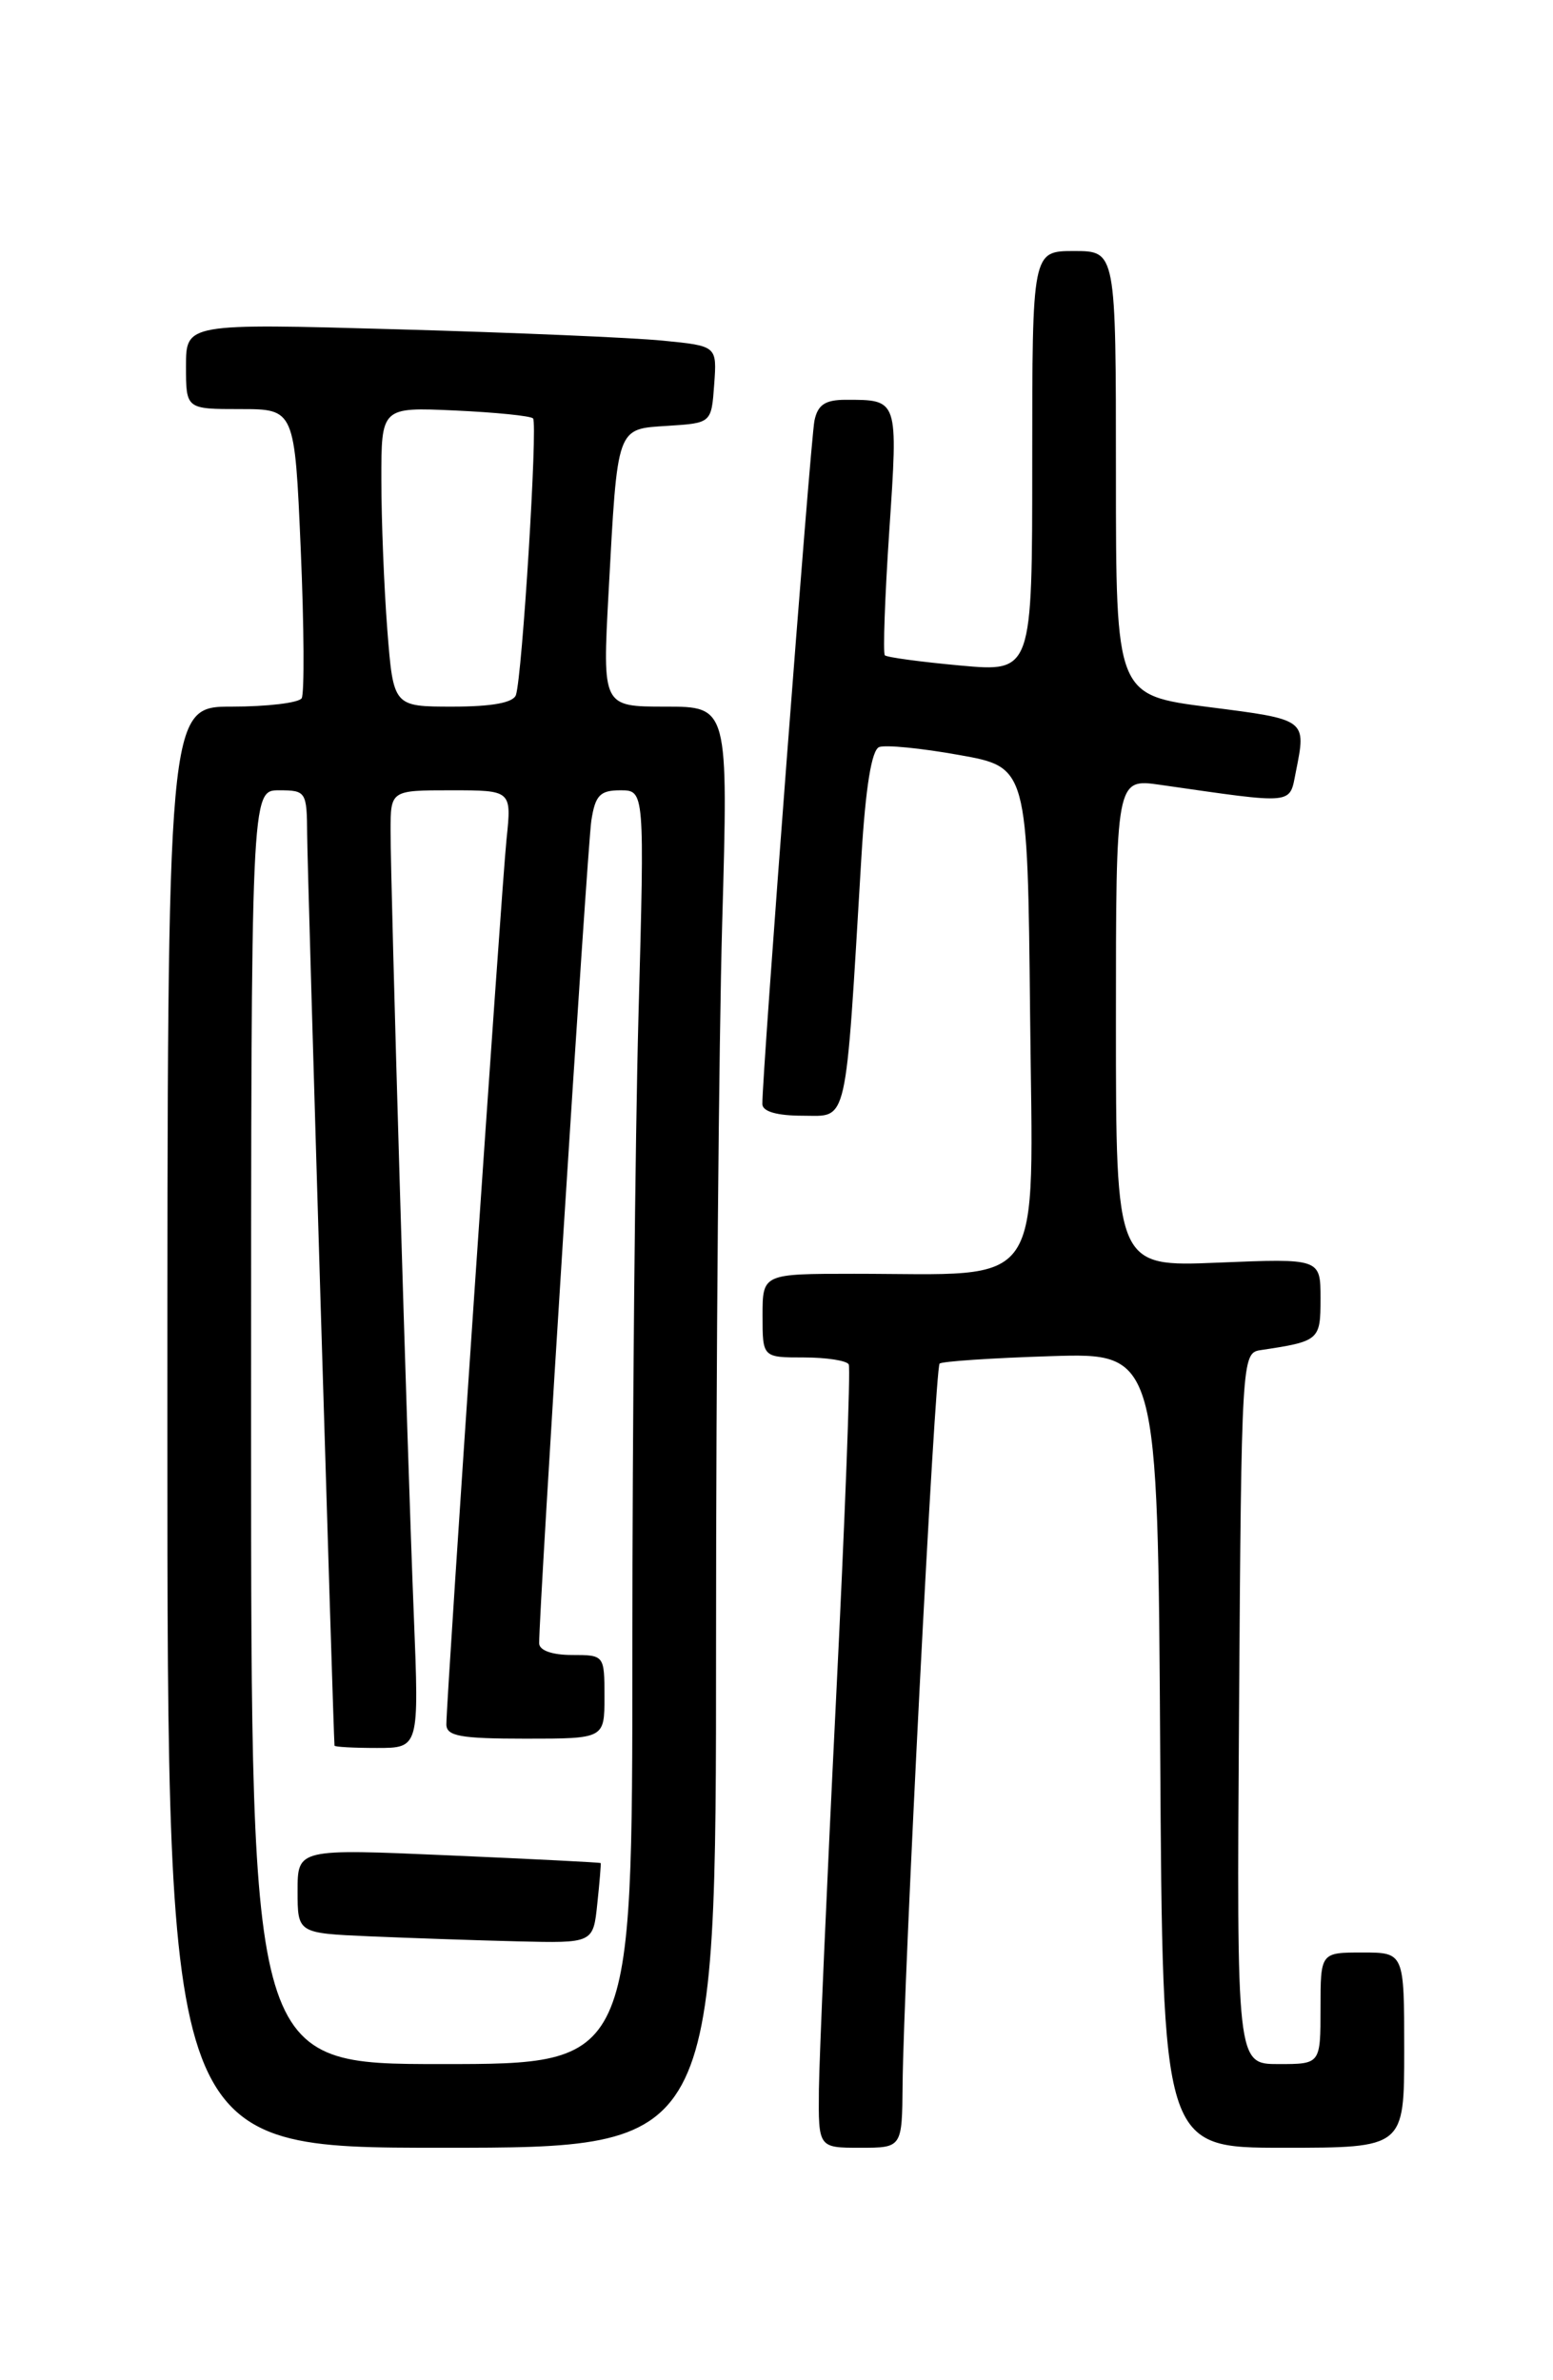 <?xml version="1.0" encoding="UTF-8" standalone="no"?>
<!DOCTYPE svg PUBLIC "-//W3C//DTD SVG 1.1//EN" "http://www.w3.org/Graphics/SVG/1.1/DTD/svg11.dtd" >
<svg xmlns="http://www.w3.org/2000/svg" xmlns:xlink="http://www.w3.org/1999/xlink" version="1.1" viewBox="0 0 167 256">
 <g >
 <path fill="currentColor"
d=" M 77.00 176.75 C 77.00 146.91 77.30 112.04 77.66 99.25 C 78.32 76.00 78.32 76.00 71.55 76.00 C 64.78 76.00 64.78 76.00 65.44 63.75 C 66.42 45.67 66.25 46.16 71.82 45.80 C 76.50 45.50 76.50 45.50 76.80 41.35 C 77.10 37.21 77.10 37.21 71.30 36.64 C 68.11 36.32 55.26 35.77 42.75 35.42 C 20.00 34.78 20.00 34.78 20.00 39.39 C 20.00 44.00 20.00 44.00 25.84 44.00 C 31.69 44.00 31.69 44.00 32.34 59.10 C 32.70 67.40 32.74 74.60 32.44 75.10 C 32.13 75.59 28.76 76.00 24.94 76.00 C 18.00 76.00 18.00 76.00 18.00 153.50 C 18.00 231.00 18.00 231.00 47.50 231.00 C 77.00 231.00 77.00 231.00 77.00 176.75 Z  M 97.06 224.25 C 97.15 213.08 100.54 147.13 101.04 146.66 C 101.29 146.42 106.67 146.06 113.00 145.86 C 124.50 145.50 124.50 145.50 124.76 188.25 C 125.02 231.00 125.02 231.00 138.01 231.00 C 151.00 231.00 151.00 231.00 151.00 220.50 C 151.00 210.00 151.00 210.00 146.50 210.00 C 142.00 210.00 142.00 210.00 142.00 216.00 C 142.00 222.00 142.00 222.00 137.49 222.00 C 132.98 222.00 132.98 222.00 133.24 183.76 C 133.49 146.40 133.55 145.52 135.50 145.22 C 141.89 144.26 142.00 144.16 142.00 139.66 C 142.00 135.35 142.00 135.35 131.00 135.80 C 120.00 136.26 120.00 136.26 120.00 109.99 C 120.00 83.73 120.00 83.73 124.75 84.41 C 139.41 86.51 138.63 86.59 139.35 83.00 C 140.48 77.34 140.56 77.40 130.00 76.05 C 120.00 74.77 120.00 74.77 120.00 50.89 C 120.00 27.00 120.00 27.00 115.50 27.00 C 111.00 27.00 111.00 27.00 111.00 49.64 C 111.00 72.28 111.00 72.28 103.27 71.58 C 99.02 71.19 95.37 70.70 95.15 70.48 C 94.94 70.27 95.15 64.23 95.63 57.06 C 96.58 42.86 96.62 43.00 90.94 43.00 C 88.73 43.00 87.93 43.54 87.58 45.25 C 87.15 47.33 81.92 115.93 81.98 118.75 C 81.99 119.55 83.55 120.00 86.35 120.00 C 91.23 120.00 90.87 121.60 92.63 92.16 C 93.08 84.67 93.73 80.66 94.54 80.35 C 95.21 80.09 99.08 80.47 103.13 81.20 C 110.50 82.51 110.50 82.51 110.77 109.12 C 111.07 139.40 112.70 137.00 91.86 137.00 C 82.00 137.00 82.00 137.00 82.00 141.50 C 82.00 146.00 82.00 146.00 86.44 146.00 C 88.88 146.00 91.06 146.34 91.27 146.75 C 91.48 147.16 90.86 163.47 89.89 183.00 C 88.92 202.53 88.10 221.31 88.06 224.75 C 88.00 231.00 88.00 231.00 92.50 231.00 C 97.00 231.00 97.00 231.00 97.06 224.25 Z  M 27.00 153.50 C 27.00 85.00 27.00 85.00 30.00 85.00 C 32.91 85.00 33.00 85.14 33.03 89.75 C 33.04 93.35 35.85 186.51 35.97 187.75 C 35.99 187.89 38.04 188.00 40.53 188.00 C 45.07 188.00 45.07 188.00 44.50 173.75 C 43.80 156.47 42.00 95.50 42.00 89.39 C 42.00 85.00 42.00 85.00 48.51 85.00 C 55.02 85.00 55.02 85.00 54.47 90.25 C 53.92 95.57 48.00 182.62 48.00 185.46 C 48.00 186.73 49.51 187.00 56.50 187.00 C 65.00 187.00 65.00 187.00 65.00 182.50 C 65.00 178.02 64.98 178.00 61.50 178.00 C 59.38 178.00 57.99 177.51 57.98 176.75 C 57.93 173.47 63.15 91.09 63.59 88.25 C 64.01 85.54 64.52 85.00 66.71 85.00 C 69.32 85.00 69.32 85.00 68.66 109.16 C 68.30 122.45 68.00 153.28 68.00 177.66 C 68.00 222.00 68.00 222.00 47.50 222.00 C 27.00 222.00 27.00 222.00 27.00 153.50 Z  M 64.23 204.75 C 64.48 202.41 64.64 200.45 64.59 200.38 C 64.54 200.31 57.19 199.94 48.25 199.55 C 32.00 198.84 32.00 198.84 32.00 203.38 C 32.00 207.92 32.00 207.92 39.75 208.26 C 44.01 208.44 51.17 208.69 55.64 208.80 C 63.79 209.00 63.79 209.00 64.23 204.75 Z  M 41.65 67.75 C 41.30 63.21 41.01 55.96 41.01 51.64 C 41.00 43.79 41.00 43.79 48.92 44.15 C 53.28 44.35 57.06 44.73 57.32 45.00 C 57.84 45.54 56.16 72.71 55.48 74.75 C 55.20 75.58 52.90 76.00 48.68 76.00 C 42.30 76.00 42.30 76.00 41.65 67.75 Z "/>
</g>
</svg>